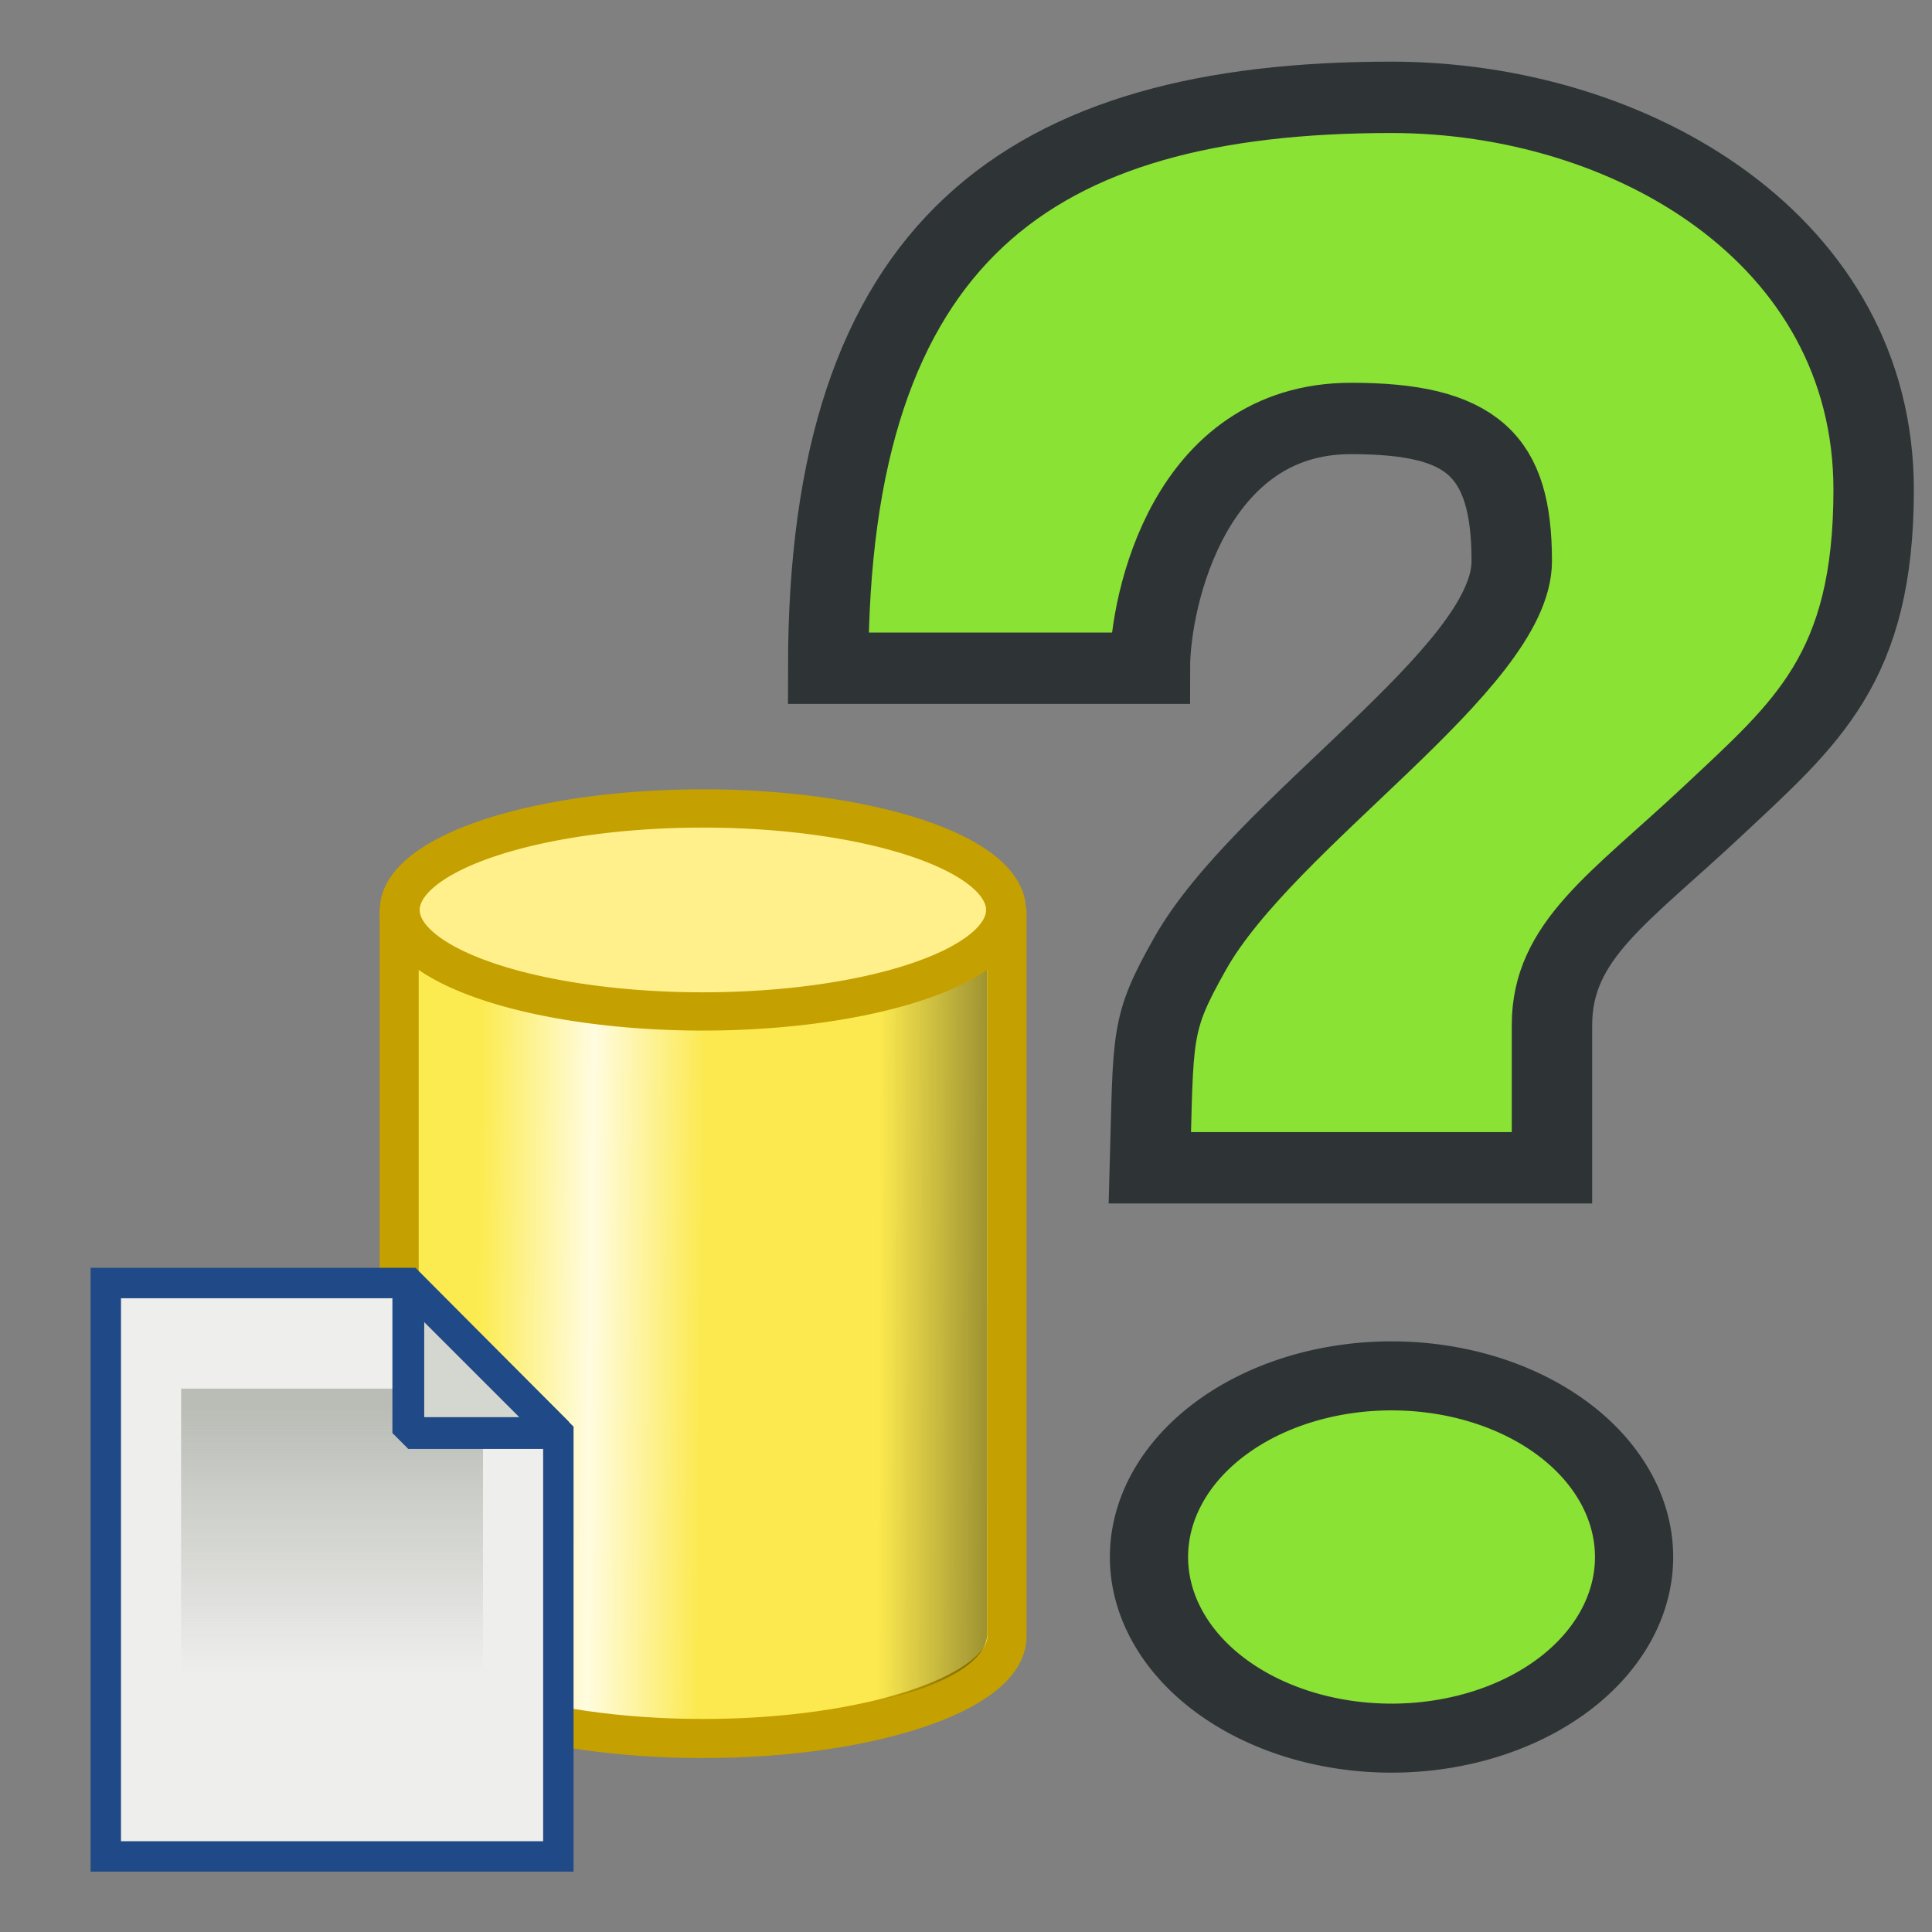 <?xml version="1.0" encoding="UTF-8" standalone="no"?>
<!-- Created with Inkscape (http://www.inkscape.org/) -->
<svg
   xmlns:dc="http://purl.org/dc/elements/1.1/"
   xmlns:cc="http://creativecommons.org/ns#"
   xmlns:rdf="http://www.w3.org/1999/02/22-rdf-syntax-ns#"
   xmlns:svg="http://www.w3.org/2000/svg"
   xmlns="http://www.w3.org/2000/svg"
   xmlns:xlink="http://www.w3.org/1999/xlink"
   xmlns:sodipodi="http://sodipodi.sourceforge.net/DTD/sodipodi-0.dtd"
   xmlns:inkscape="http://www.inkscape.org/namespaces/inkscape"
   width="32"
   height="32"
   id="svg2"
   sodipodi:version="0.32"
   inkscape:version="0.46"
   version="1.0"
   sodipodi:docname="status.svg"
   inkscape:output_extension="org.inkscape.output.svg.inkscape"
   inkscape:export-filename="C:\src\thg\new-icons\icons\tortoise\commit-32.png"
   inkscape:export-xdpi="90"
   inkscape:export-ydpi="90"
   sodipodi:docbase="E:\src\thg\thg-icons\icons\tortoise">
  <rect width="100%" height="100%" fill="#808080" stroke="none"/>
  <defs
     id="defs4">
    <inkscape:perspective
       sodipodi:type="inkscape:persp3d"
       inkscape:vp_x="0 : 16 : 1"
       inkscape:vp_y="0 : 1000 : 0"
       inkscape:vp_z="32 : 16 : 1"
       inkscape:persp3d-origin="16 : 10.666667 : 1"
       id="perspective2425" />
    <linearGradient
       id="linearGradient3258">
      <stop
         style="stop-color:#000000;stop-opacity:1;"
         offset="0"
         id="stop3262" />
      <stop
         id="stop3264"
         offset="1"
         style="stop-color:#000000;stop-opacity:0;" />
    </linearGradient>
    <linearGradient
       inkscape:collect="always"
       xlink:href="#linearGradient3258"
       id="linearGradient3277"
       gradientUnits="userSpaceOnUse"
       gradientTransform="matrix(0.929,0,0,0.947,124.134,334.791)"
       x1="18.749"
       y1="13.062"
       x2="14.66"
       y2="13.047" />
    <linearGradient
       id="linearGradient3244">
      <stop
         style="stop-color:#fce94f;stop-opacity:1;"
         offset="0"
         id="stop3246" />
      <stop
         id="stop3252"
         offset="0.5"
         style="stop-color:#fffce0;stop-opacity:1;" />
      <stop
         style="stop-color:#fceb50;stop-opacity:1;"
         offset="1"
         id="stop3248" />
    </linearGradient>
    <linearGradient
       inkscape:collect="always"
       xlink:href="#linearGradient3244"
       id="linearGradient3280"
       gradientUnits="userSpaceOnUse"
       x1="10"
       y1="13.062"
       x2="4.438"
       y2="13"
       gradientTransform="translate(123.429,334.076)" />
    <linearGradient
       inkscape:collect="always"
       id="linearGradient5209">
      <stop
         style="stop-color:#babdb6;stop-opacity:1;"
         offset="0"
         id="stop5211" />
      <stop
         style="stop-color:#babdb6;stop-opacity:0;"
         offset="1"
         id="stop5213" />
    </linearGradient>
    <linearGradient
       inkscape:collect="always"
       xlink:href="#linearGradient5209"
       id="linearGradient5217"
       x1="11.5"
       y1="13"
       x2="11.5"
       y2="20"
       gradientUnits="userSpaceOnUse" />
    <linearGradient
       inkscape:collect="always"
       xlink:href="#linearGradient3258"
       id="linearGradient2796"
       gradientUnits="userSpaceOnUse"
       gradientTransform="matrix(0.724,0,0,0.736,66.76,97.151)"
       x1="18.749"
       y1="13.062"
       x2="14.66"
       y2="13.047" />
    <linearGradient
       inkscape:collect="always"
       xlink:href="#linearGradient3244"
       id="linearGradient2799"
       gradientUnits="userSpaceOnUse"
       gradientTransform="matrix(0.777,0,0,0.777,66.217,96.596)"
       x1="10"
       y1="13.062"
       x2="4.438"
       y2="13" />
    <linearGradient
       inkscape:collect="always"
       xlink:href="#linearGradient3244"
       id="linearGradient2806"
       gradientUnits="userSpaceOnUse"
       gradientTransform="matrix(0.777,0,0,0.777,66.217,96.596)"
       x1="10"
       y1="13.062"
       x2="4.438"
       y2="13" />
    <linearGradient
       inkscape:collect="always"
       xlink:href="#linearGradient3258"
       id="linearGradient2808"
       gradientUnits="userSpaceOnUse"
       gradientTransform="matrix(0.724,0,0,0.736,66.76,97.151)"
       x1="18.749"
       y1="13.062"
       x2="14.66"
       y2="13.047" />
    <linearGradient
       inkscape:collect="always"
       xlink:href="#linearGradient5209"
       id="linearGradient2429"
       gradientUnits="userSpaceOnUse"
       x1="11.5"
       y1="13"
       x2="11.5"
       y2="20"
       gradientTransform="matrix(0.556,0,0,0.625,47.976,108.121)" />
  </defs>
  <sodipodi:namedview
     id="base"
     pagecolor="#ffffff"
     bordercolor="#666666"
     borderopacity="1.0"
     gridtolerance="3"
     guidetolerance="10"
     objecttolerance="10"
     inkscape:pageopacity="0.0"
     inkscape:pageshadow="2"
     inkscape:zoom="8"
     inkscape:cx="22.226609"
     inkscape:cy="5.8582992"
     inkscape:document-units="px"
     inkscape:current-layer="layer1"
     showgrid="true"
     inkscape:snap-bbox="true"
     inkscape:snap-nodes="true"
     inkscape:window-width="1024"
     inkscape:window-height="719"
     inkscape:window-x="-4"
     inkscape:window-y="-4"
     inkscape:snap-global="true"
     showguides="true"
     inkscape:guide-bbox="true"
     inkscape:grid-bbox="false"
     inkscape:bbox-paths="false">
    <inkscape:grid
       type="xygrid"
       id="grid2898"
       visible="true"
       enabled="true"
       empspacing="2"
       dotted="false"
       spacingx="0.5px"
       spacingy="0.5px" />
  </sodipodi:namedview>
  <g
     inkscape:groupmode="layer"
     id="layer2"
     inkscape:label="Bitmap"
     style="display:none">
    <image
       y="0"
       x="0"
       id="image2738"
       height="32"
       width="32"
       sodipodi:absref="C:\src\thg\new-icons\icons\tortoise\menushowchanged.ico"
       xlink:href="menushowchanged.ico" />
  </g>
  <g
     inkscape:label="Vector"
     inkscape:groupmode="layer"
     id="layer1"
     transform="translate(-49.143,-92.934)"
     style="display:inline">
    <g
       id="g2801"
       transform="matrix(0.86,0,0,0.86,-2.842,22.929)">
      <path
         sodipodi:nodetypes="ccsccc"
         id="path3239"
         d="M 68.135,99.292 C 68.136,103.772 68.135,108.623 68.135,112.917 C 68.135,113.996 70.764,114.884 73.988,114.884 C 77.213,114.884 79.842,113.996 79.842,112.917 L 79.842,99.292 L 68.135,99.292 z "
         style="fill:url(#linearGradient2806);fill-opacity:1;stroke:#c4a000;stroke-width:0.753;stroke-linecap:square;stroke-miterlimit:4;stroke-dasharray:none;stroke-dashoffset:0;stroke-opacity:1" />
      <path
         sodipodi:nodetypes="ccsccc"
         id="path3254"
         d="M 68.548,99.704 C 68.549,103.948 68.548,108.542 68.548,112.608 C 68.548,113.63 70.999,114.471 74.004,114.471 C 77.458,114.471 79.426,113.699 79.461,112.883 L 79.461,99.704 L 68.548,99.704 z "
         style="opacity:0.53;fill:url(#linearGradient2808);fill-opacity:1;stroke:none;stroke-width:0.969;stroke-linecap:square;stroke-miterlimit:4;stroke-dasharray:none;stroke-dashoffset:0;stroke-opacity:1" />
      <path
         transform="matrix(0.768,0,0,0.737,66.246,97.1)"
         d="M 17.678 2.478 A 7.601 2.652 0 1 1  2.475,2.478 A 7.601 2.652 0 1 1  17.678 2.478 z"
         sodipodi:ry="2.6516504"
         sodipodi:rx="7.601398"
         sodipodi:cy="2.4782917"
         sodipodi:cx="10.076272"
         id="path2266"
         style="fill:#fff08b;fill-opacity:1;stroke:#c4a000;stroke-width:1;stroke-linecap:square;stroke-miterlimit:4;stroke-dasharray:none;stroke-dashoffset:0;stroke-opacity:1"
         sodipodi:type="arc" />
    </g>
    <g
       id="g5331"
       transform="matrix(1.332,0,0,1.182,-19.248,-24.167)">
      <path
         sodipodi:nodetypes="cccsssccsssc"
         id="path5314"
         d="M 65.643,115.434 L 70.643,115.434 L 70.643,113.434 C 70.643,112.251 71.48,111.662 72.643,110.434 C 73.806,109.204 74.643,108.434 74.643,105.934 C 74.643,102.434 71.635,100.434 68.643,100.434 C 64.143,100.434 61.643,102.434 61.643,108.434 L 65.643,108.434 C 65.643,107.468 66.143,104.934 68.143,104.934 C 69.643,104.934 70.143,105.434 70.143,106.934 C 70.143,108.434 67.065,110.59 66.143,112.434 C 65.643,113.434 65.69,113.549 65.643,115.434 z "
         style="fill:#8ae234;fill-rule:evenodd;stroke:#2e3436;stroke-width:1px;stroke-linecap:butt;stroke-linejoin:miter;stroke-opacity:1" />
      <path
         transform="matrix(0.928,0,0,0.923,50.784,95.275)"
         d="M 22.5 27.75 A 3.25 2.75 0 1 1  16,27.75 A 3.25 2.75 0 1 1  22.5 27.75 z"
         sodipodi:ry="2.75"
         sodipodi:rx="3.25"
         sodipodi:cy="27.75"
         sodipodi:cx="19.25"
         id="path5316"
         style="opacity:1;fill:#8ae234;fill-opacity:1;stroke:#2e3436;stroke-width:1.048;stroke-linecap:butt;stroke-linejoin:bevel;stroke-miterlimit:4;stroke-dasharray:none;stroke-opacity:1"
         sodipodi:type="arc" />
    </g>
    <path
       sodipodi:nodetypes="cccccc"
       id="path2816"
       d="M 50.895,114.185 L 55.921,114.185 L 58.391,116.668 L 58.391,123.682 L 50.895,123.682 L 50.895,114.185 z"
       style="fill:#eeeeec;stroke:#204a87;stroke-width:0.504;stroke-linecap:butt;stroke-linejoin:miter;stroke-miterlimit:4;stroke-dasharray:none;stroke-opacity:1;display:inline" />
    <rect
       y="115.934"
       x="52.143"
       height="5"
       width="5"
       id="rect2818"
       style="fill:url(#linearGradient2429);fill-opacity:1;stroke:none;stroke-width:1.048;stroke-linecap:butt;stroke-linejoin:bevel;stroke-miterlimit:4;stroke-dasharray:none;stroke-opacity:1" />
    <path
       sodipodi:nodetypes="cccc"
       id="path2820"
       d="M 55.906,114.197 L 58.38,116.67 L 55.906,116.67 L 55.906,114.197 z"
       style="fill:#d3d7cf;stroke:#204a87;stroke-width:0.527;stroke-linecap:butt;stroke-linejoin:bevel;stroke-miterlimit:4;stroke-dasharray:none;stroke-opacity:1;fill-opacity:1" />
  </g>
</svg>
